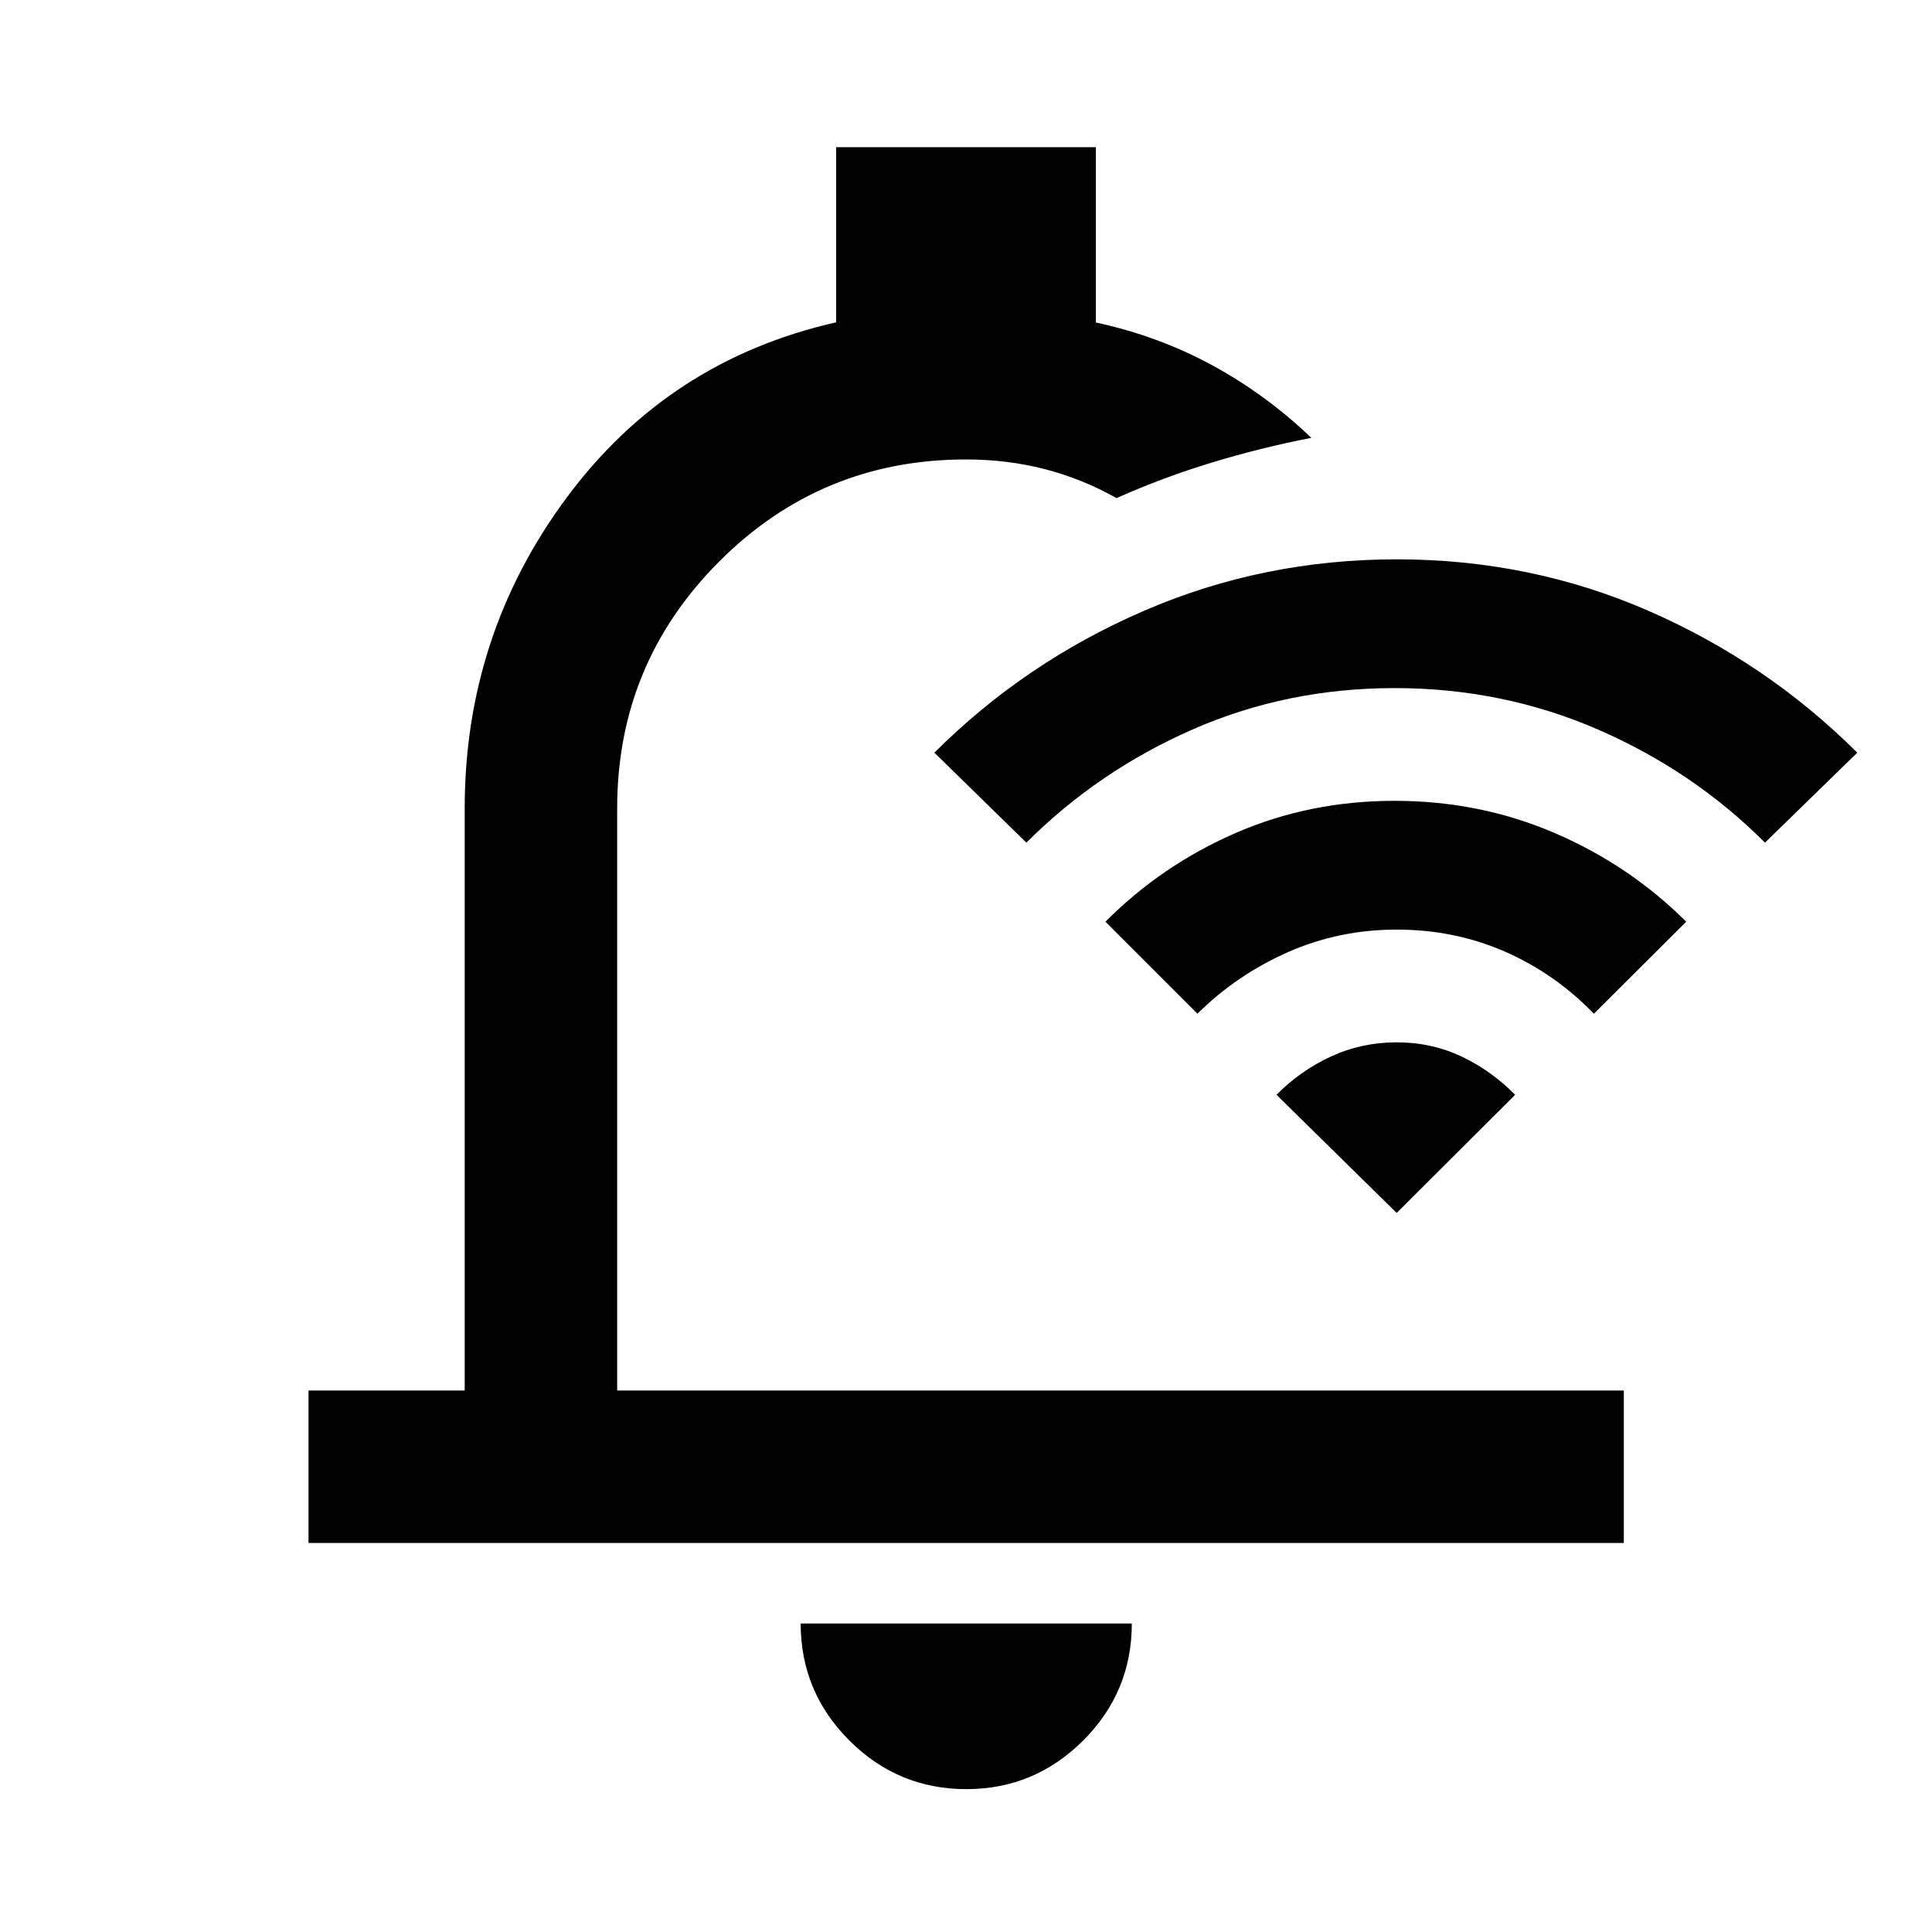 <svg xmlns="http://www.w3.org/2000/svg" height="40" viewBox="0 -960 960 960" width="40"><path d="M480.16-70.99q-33.95 0-58.13-24.18t-24.18-58.13h164.54q0 34.03-24.19 58.17t-58.04 24.14ZM153.3-193.3v-75.76h77.61v-289.3q0-86.09 50.67-154.38 50.66-68.29 133.88-87.09v-87.03h129.08v87.11q30.83 6.64 57.6 21.14 26.76 14.49 49.46 36.17-25.02 4.87-49.31 12.24-24.29 7.37-47.48 17.71-17.29-9.7-35.85-14.45-18.55-4.76-38.96-4.76-72 0-122.67 50.75-50.66 50.75-50.66 122.59v289.3h500.19v75.76H153.3Zm348.85-307Zm7.85-40.99L464.29-586q44.84-44.81 104.01-70.44 59.18-25.63 125.72-25.63 66.54 0 125.22 25.64Q877.91-630.8 922.87-586L877-541.29q-35.48-35.56-82.9-56.18-47.42-20.62-101.1-20.62-53.68 0-100.56 20.62T510-541.29Zm85 85L549.29-502q27.88-28.04 64.6-44.05 36.73-16.02 79.08-16.02t79.57 16.01q37.22 16.01 65.33 44.06L792-456.29q-19.48-20.08-44.4-30.94-24.92-10.86-53.6-10.86t-54.1 11.24q-25.42 11.24-44.9 30.56Zm99 99L634.29-416q11.88-12.04 27.1-19.05 15.23-7.02 32.58-7.02 17.35 0 32.19 7.01Q741-428.05 752.87-416L694-357.29Z"/></svg>